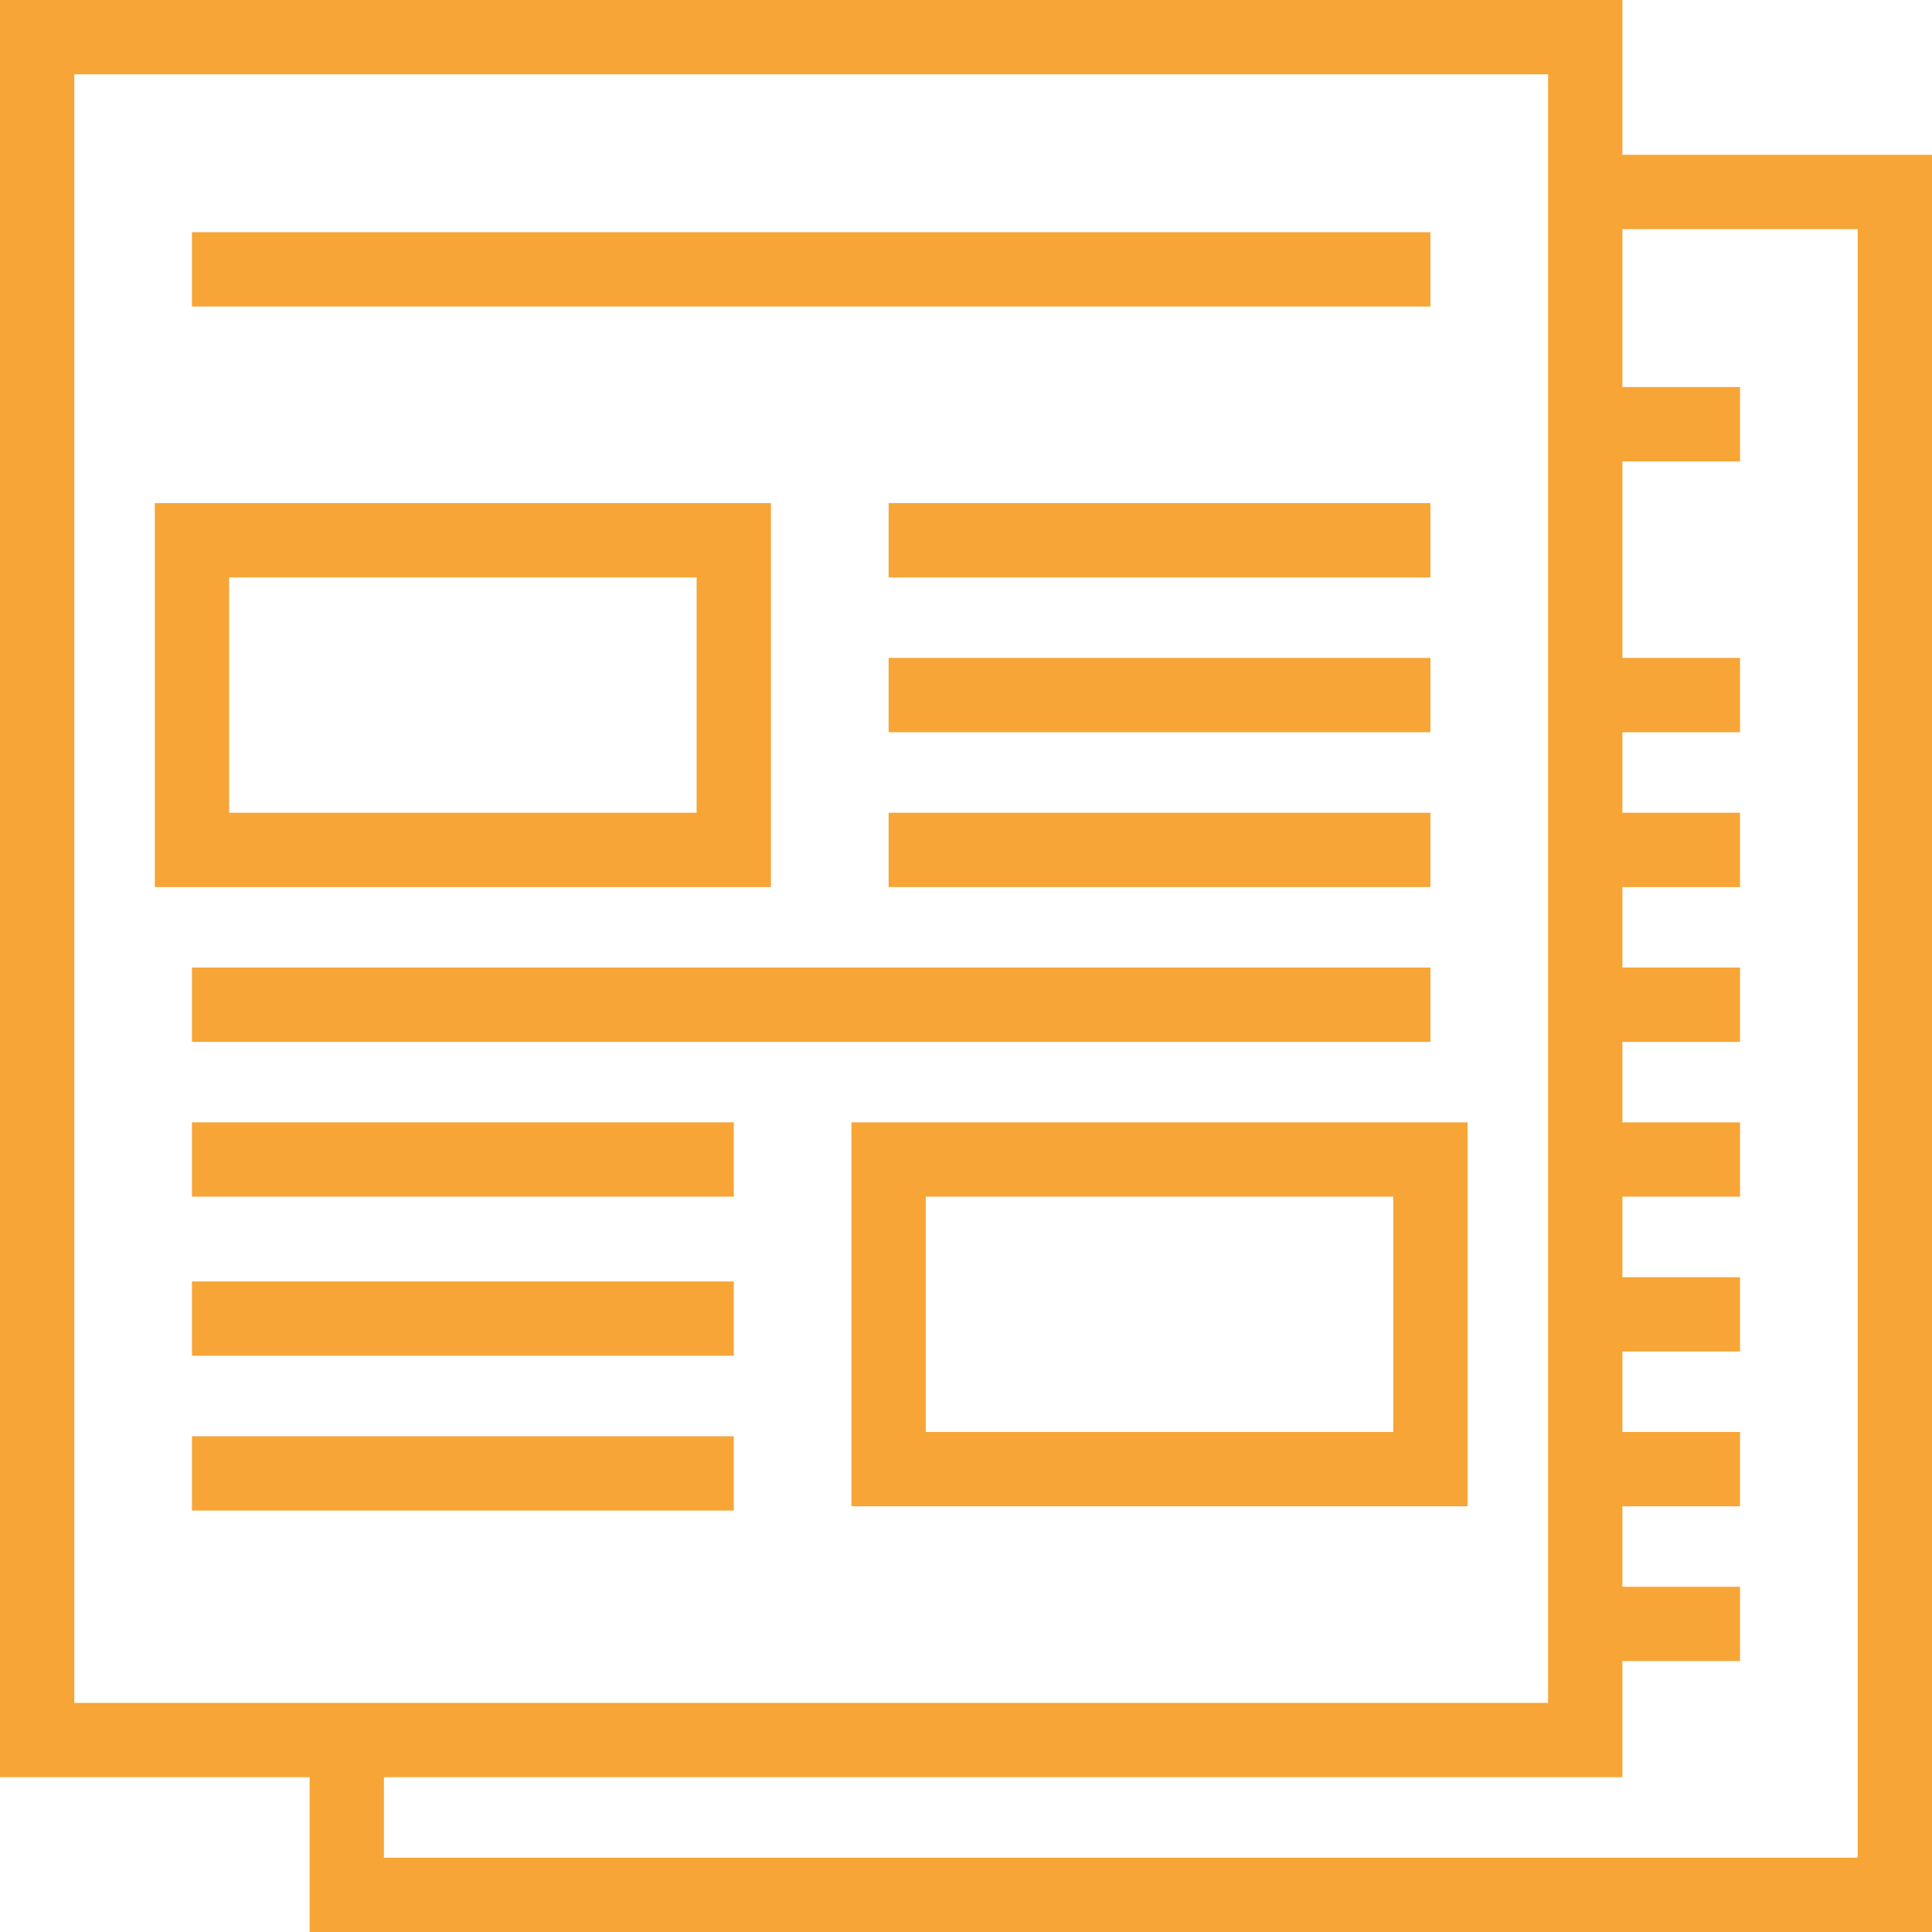 <svg xmlns="http://www.w3.org/2000/svg" width="52" height="52" fill="none" viewBox="0 0 52 52">
    <path stroke="#F6A536" stroke-miterlimit="10" stroke-width="2" d="M42.667 1H1v45.833h41.667V1z"/>
    <path stroke="#F6A536" stroke-miterlimit="10" stroke-width="2" d="M42.666 5.167H51V51H9.333v-4.167M38.5 7.25H5.167M38.5 27.042H5.167M38.5 14.542H23.917M38.5 18.708H23.917M38.5 22.875H23.917M19.75 35.49H5.167M19.75 31.208H5.167M19.75 39.657H5.167"/>
    <path stroke="#F6A536" stroke-miterlimit="10" stroke-width="2" d="M38.5 31.208H23.917v8.334H38.5v-8.334zM46.833 11.417h-4.166M46.833 31.208h-4.166M46.833 18.708h-4.097M46.833 22.875h-4.097M46.833 27.042h-4.097M46.833 43.708h-4.166M46.833 31.208h-4.097M46.833 35.375h-4.097M46.833 39.542h-4.097M19.75 14.542H5.167v8.333H19.75v-8.333z"/>
</svg>
